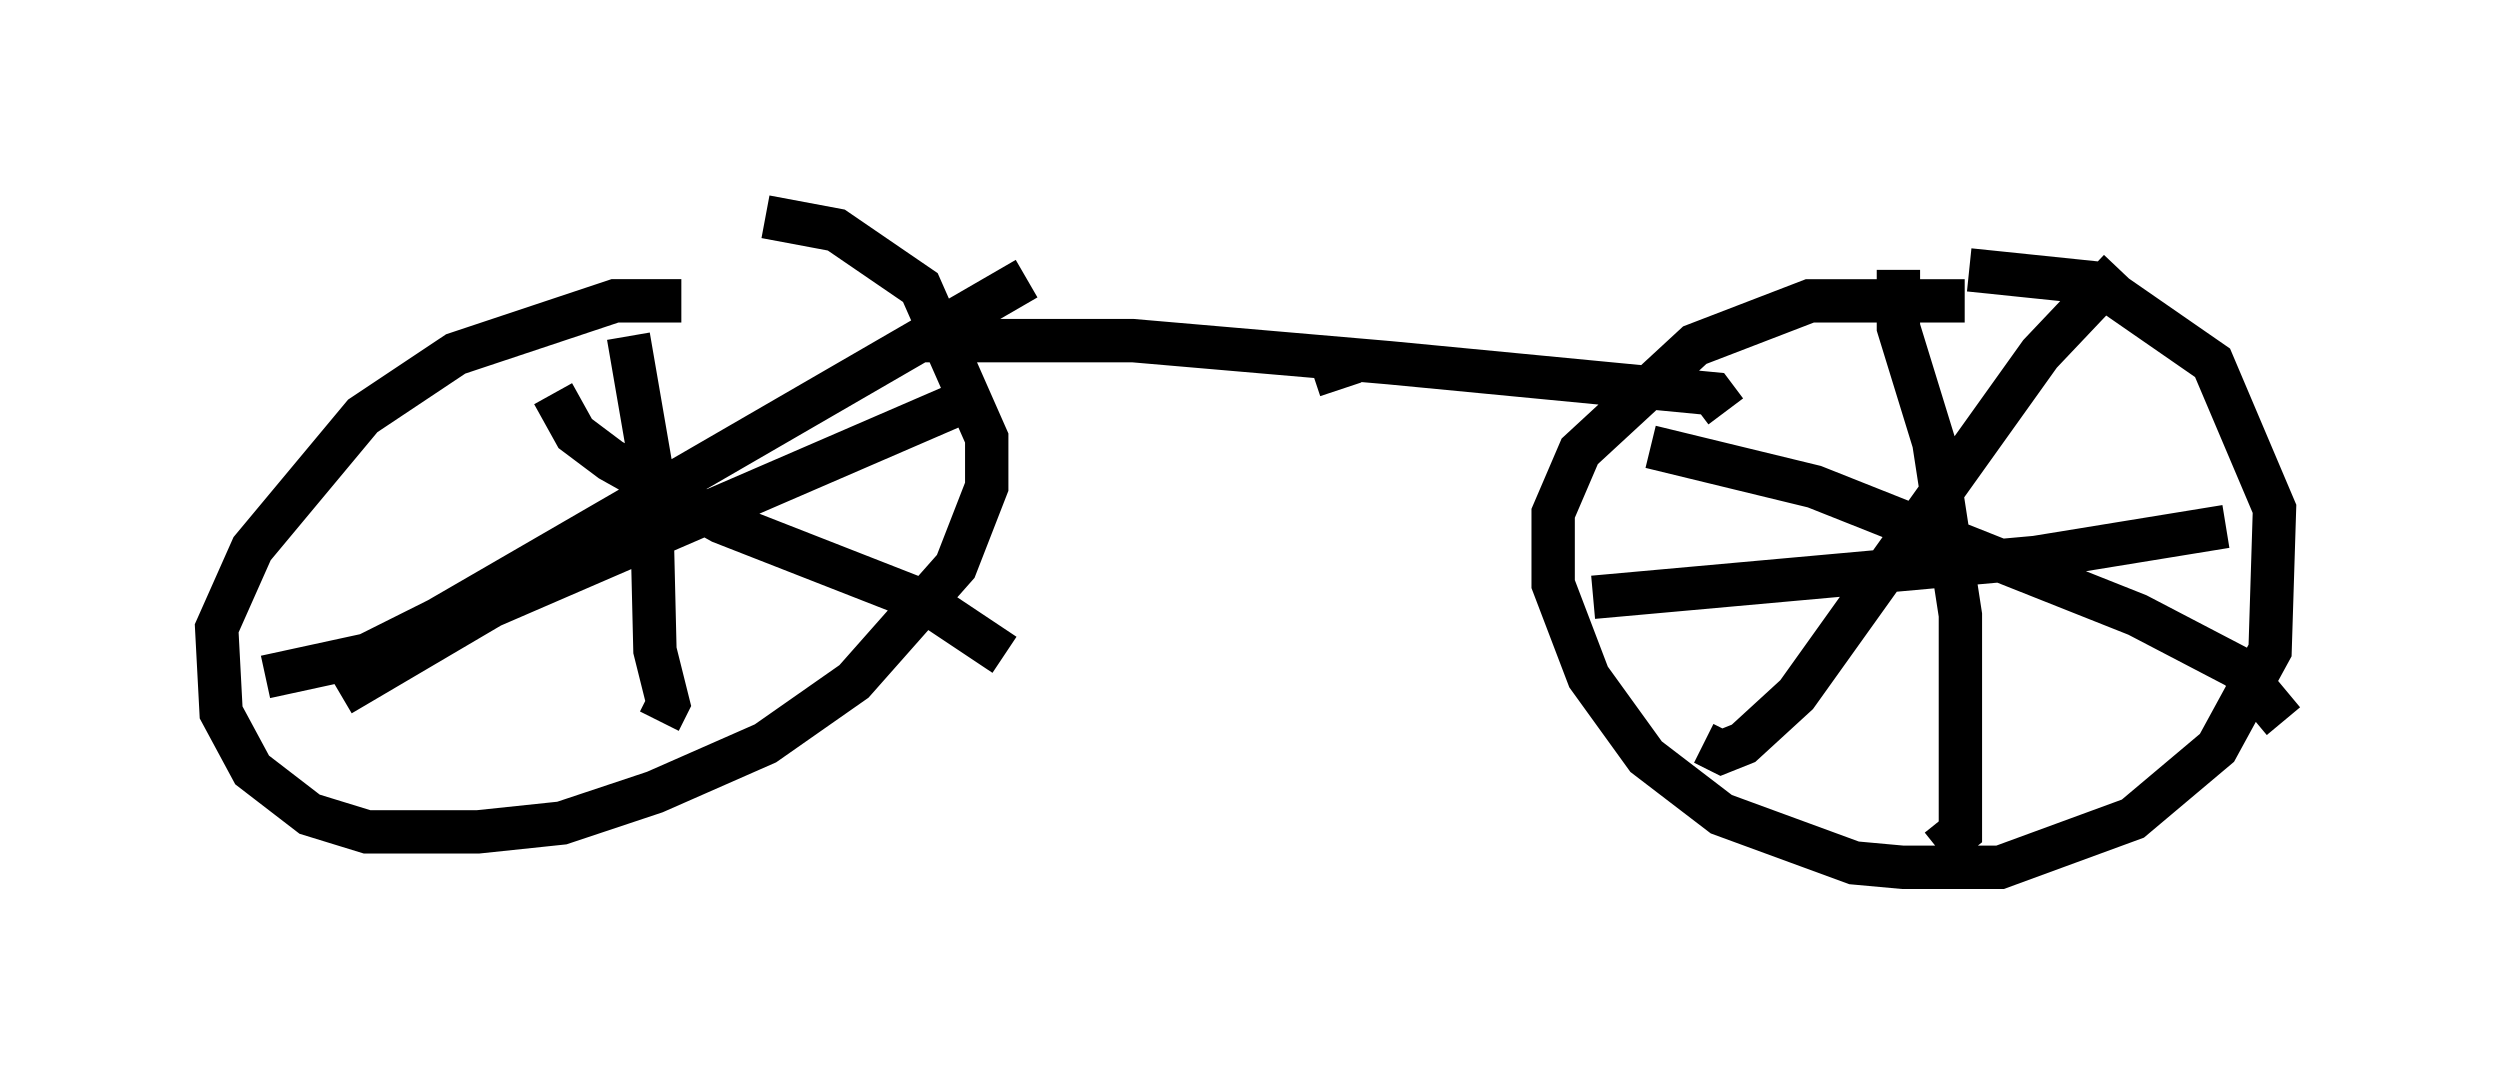 <?xml version="1.0" encoding="utf-8" ?>
<svg baseProfile="full" height="25.006" version="1.1" width="57.673" xmlns="http://www.w3.org/2000/svg" xmlns:ev="http://www.w3.org/2001/xml-events" xmlns:xlink="http://www.w3.org/1999/xlink"><defs /><rect fill="white" height="25.006" width="57.673" x="0" y="0" /><path d="M18.781, 8.675 m-3.063, -1.735 l-1.531, 0.0 -3.675, 1.225 l-2.144, 1.429 -2.552, 3.063 l-0.817, 1.838 0.102, 1.94 l0.715, 1.327 1.327, 1.021 l1.327, 0.408 2.552, 0.0 l1.94, -0.204 2.144, -0.715 l2.552, -1.123 2.042, -1.429 l2.348, -2.654 0.715, -1.838 l0.0, -1.123 -1.531, -3.471 l-1.94, -1.327 -1.633, -0.306 m27.665, 1.94 l-3.573, 0.0 -2.654, 1.021 l-2.654, 2.45 -0.613, 1.429 l0.0, 1.633 0.817, 2.144 l1.327, 1.838 1.735, 1.327 l3.063, 1.123 1.123, 0.102 l2.246, 0.0 3.063, -1.123 l1.94, -1.633 1.225, -2.246 l0.102, -3.267 -1.429, -3.369 l-2.654, -1.838 -2.96, -0.306 m-1.633, 0.0 l0.0, 1.327 0.817, 2.654 l0.613, 3.981 0.0, 5.002 l-0.51, 0.408 m-7.963, -5.819 l10.208, -0.919 4.39, -0.715 m-2.45, -5.921 l-1.838, 1.94 -5.615, 7.861 l-1.225, 1.123 -0.51, 0.204 l-0.408, -0.204 m-1.225, -6.84 l3.777, 0.919 7.452, 2.96 l2.348, 1.225 1.021, 1.225 m-38.18, -8.881 l0.51, 2.96 0.102, 4.288 l0.306, 1.225 -0.204, 0.408 m-9.086, -1.021 l2.348, -0.51 1.633, -0.817 l13.577, -7.861 m-10.923, 2.654 l0.51, 0.919 0.817, 0.613 l2.552, 1.429 4.696, 1.838 l1.838, 1.225 m-1.225, -5.717 l-10.617, 4.594 -3.471, 2.042 m13.271, -8.167 l5.002, 0.0 5.921, 0.51 l7.452, 0.715 0.306, 0.408 m-8.881, -0.51 l-0.204, -0.613 " fill="none" stroke="black" stroke-width="1" /></svg>